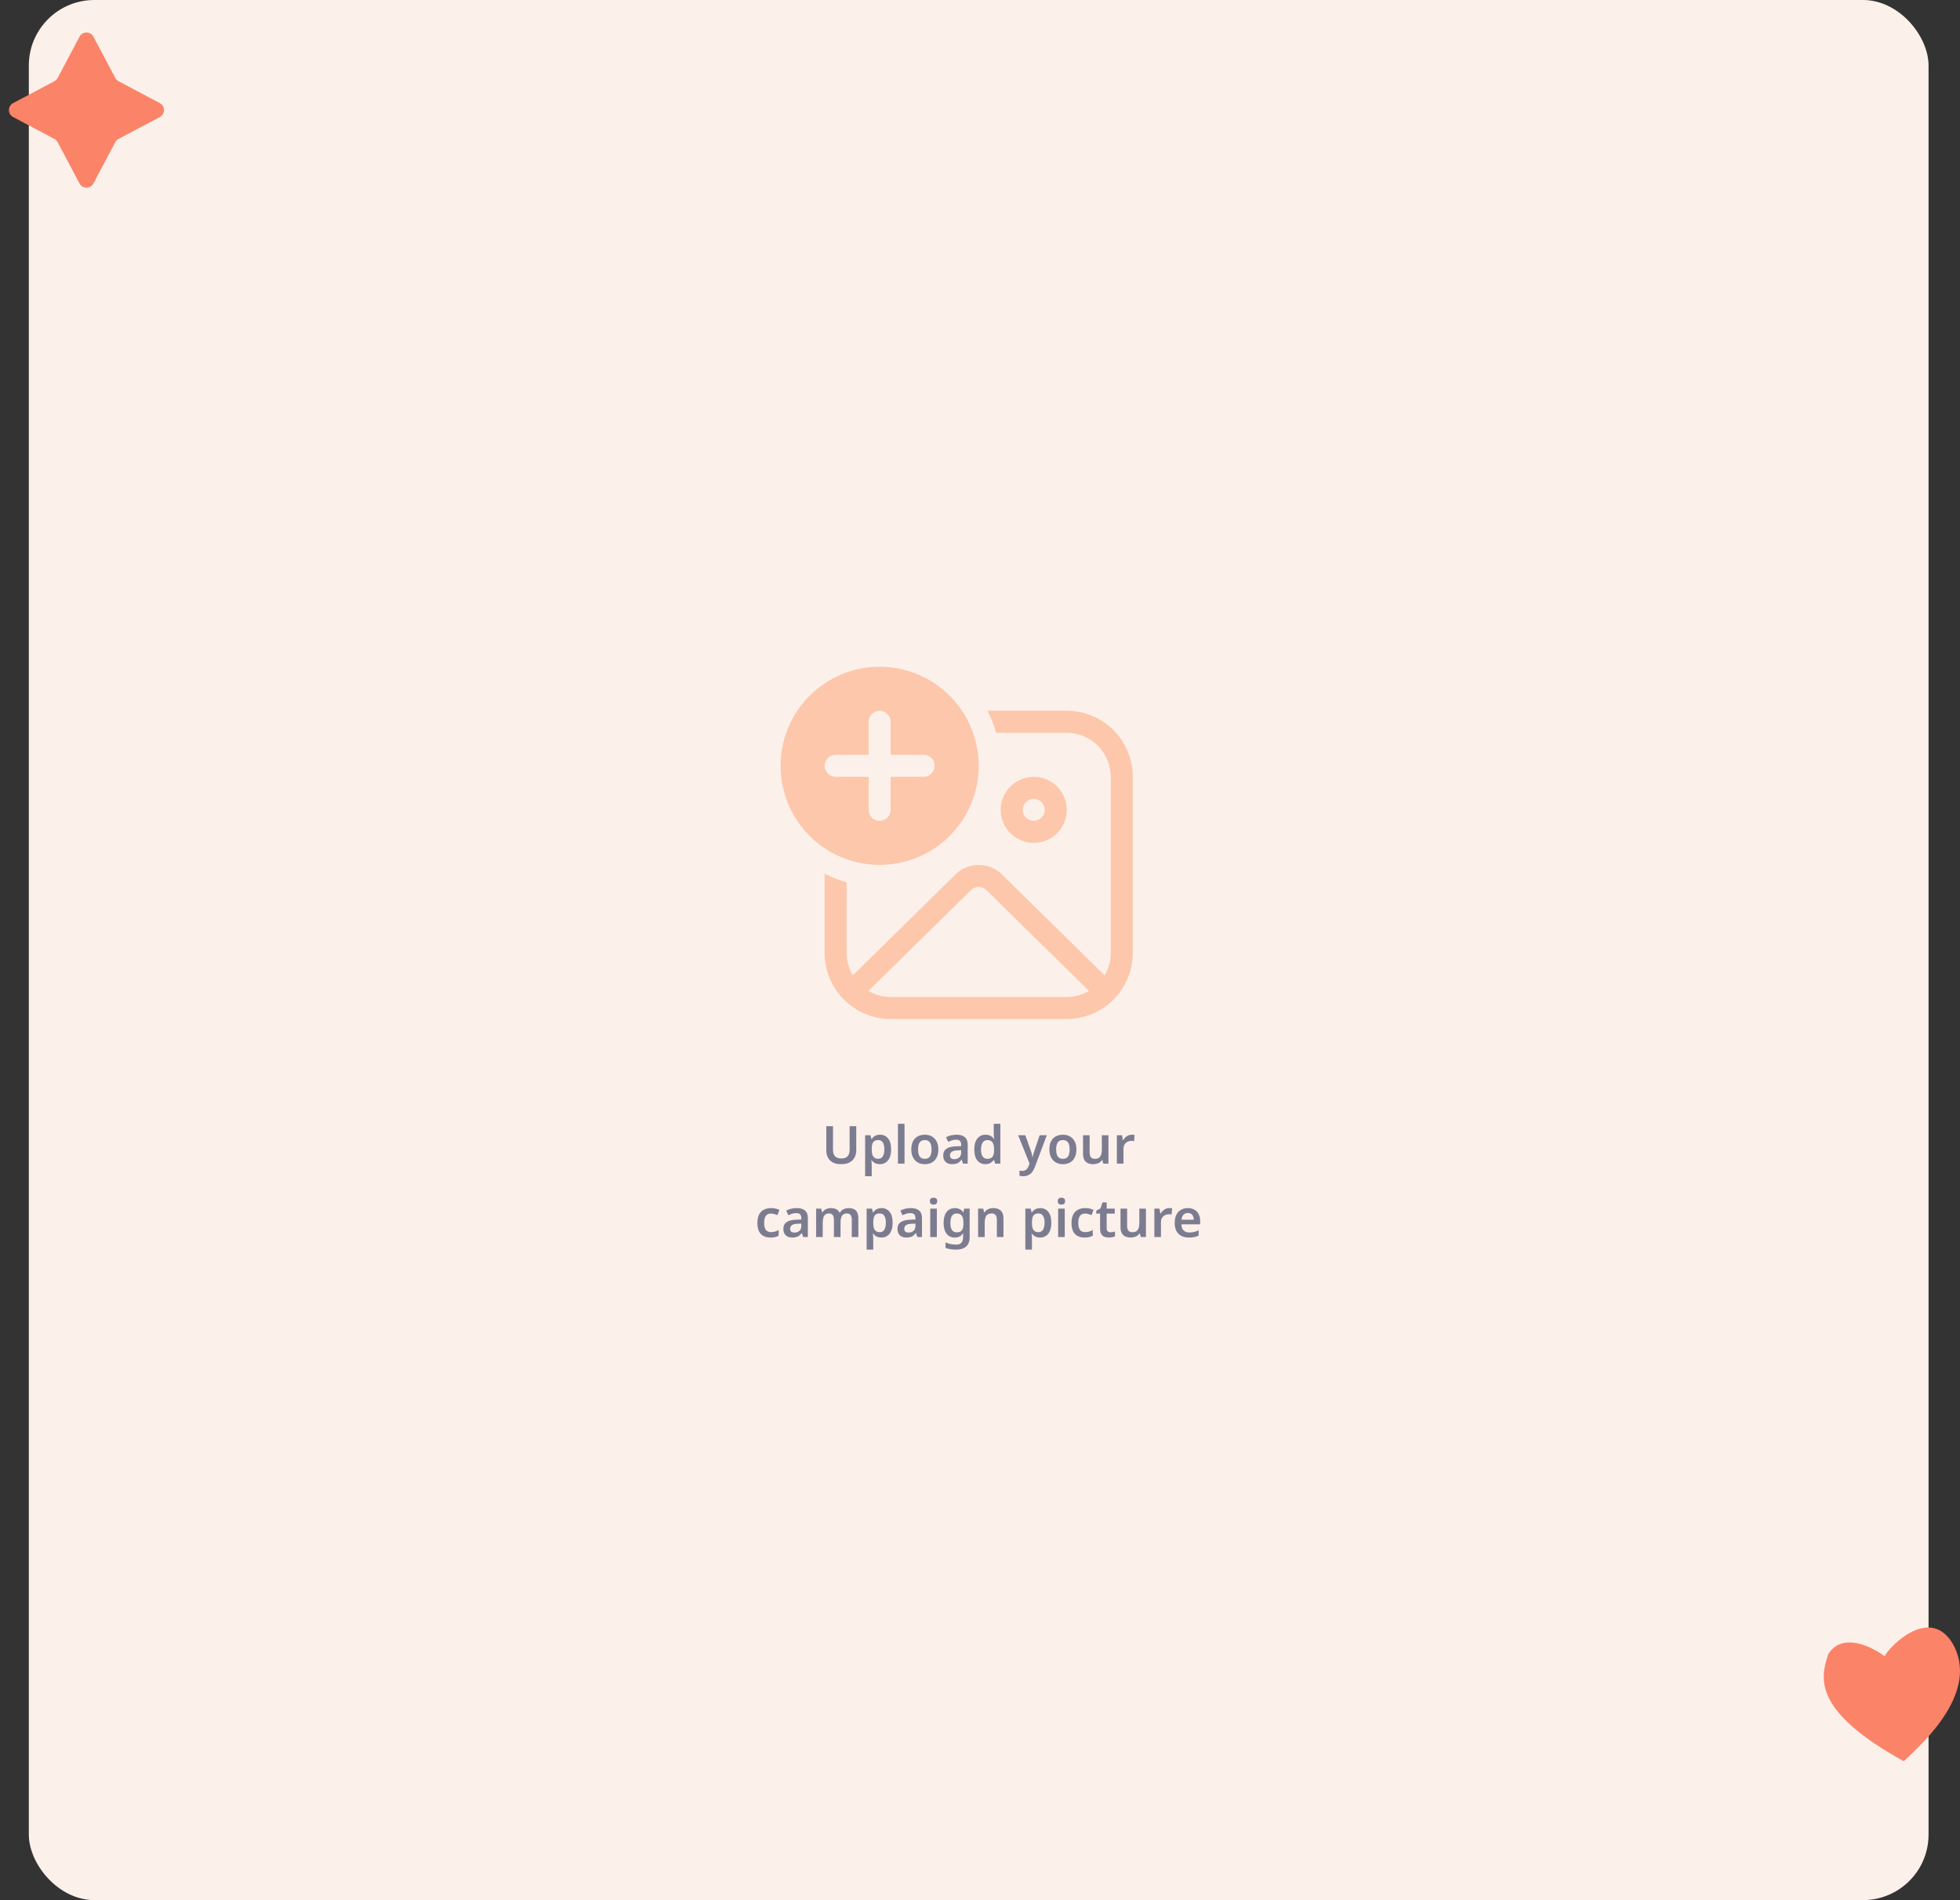 <svg width="748" height="725" viewBox="0 0 748 725" fill="none" xmlns="http://www.w3.org/2000/svg">
<rect x="0" y="0" width="748" height="725" fill="#333333" stroke="none"/>
<rect x="11" width="725" height="725" rx="25" fill="#FCF0EA"/>
<path d="M373.5 292.2C373.5 302.225 369.518 311.84 362.429 318.929C355.34 326.017 345.726 330 335.7 330C325.675 330 316.061 326.017 308.972 318.929C301.883 311.84 297.9 302.225 297.9 292.2C297.9 282.175 301.883 272.56 308.972 265.471C316.061 258.382 325.675 254.4 335.7 254.4C345.726 254.4 355.34 258.382 362.429 265.471C369.518 272.56 373.5 282.175 373.5 292.2ZM339.9 275.4C339.9 274.286 339.458 273.218 338.67 272.43C337.883 271.642 336.814 271.2 335.7 271.2C334.586 271.2 333.518 271.642 332.731 272.43C331.943 273.218 331.5 274.286 331.5 275.4V288H318.9C317.786 288 316.718 288.442 315.931 289.23C315.143 290.018 314.7 291.086 314.7 292.2C314.7 293.314 315.143 294.382 315.931 295.17C316.718 295.957 317.786 296.4 318.9 296.4H331.5V309C331.5 310.114 331.943 311.182 332.731 311.97C333.518 312.757 334.586 313.2 335.7 313.2C336.814 313.2 337.883 312.757 338.67 311.97C339.458 311.182 339.9 310.114 339.9 309V296.4H352.5C353.614 296.4 354.683 295.957 355.47 295.17C356.258 294.382 356.7 293.314 356.7 292.2C356.7 291.086 356.258 290.018 355.47 289.23C354.683 288.442 353.614 288 352.5 288H339.9V275.4ZM407.1 279.6H380.162C379.34 276.698 378.234 273.885 376.86 271.2H407.1C413.784 271.2 420.194 273.855 424.919 278.581C429.645 283.307 432.3 289.716 432.3 296.4V363.6C432.3 370.283 429.645 376.693 424.919 381.419C420.194 386.145 413.784 388.8 407.1 388.8H339.9C333.217 388.8 326.807 386.145 322.081 381.419C317.355 376.693 314.7 370.283 314.7 363.6V333.36C317.363 334.721 320.169 335.83 323.1 336.661V363.6C323.1 366.733 323.957 369.665 325.452 372.168L364.672 333.629C367.028 331.315 370.198 330.019 373.5 330.019C376.803 330.019 379.973 331.315 382.329 333.629L421.557 372.168C423.096 369.576 423.906 366.615 423.9 363.6V296.4C423.9 291.944 422.13 287.671 418.98 284.521C415.829 281.37 411.556 279.6 407.1 279.6ZM407.1 309C407.1 310.655 406.774 312.293 406.141 313.822C405.508 315.35 404.58 316.739 403.41 317.909C402.24 319.079 400.851 320.008 399.322 320.641C397.793 321.274 396.155 321.6 394.5 321.6C392.846 321.6 391.207 321.274 389.679 320.641C388.15 320.008 386.761 319.079 385.591 317.909C384.421 316.739 383.493 315.35 382.86 313.822C382.226 312.293 381.9 310.655 381.9 309C381.9 305.658 383.228 302.453 385.591 300.09C387.954 297.727 391.159 296.4 394.5 296.4C397.842 296.4 401.047 297.727 403.41 300.09C405.773 302.453 407.1 305.658 407.1 309ZM398.7 309C398.7 307.886 398.258 306.818 397.47 306.03C396.683 305.242 395.614 304.8 394.5 304.8C393.386 304.8 392.318 305.242 391.531 306.03C390.743 306.818 390.3 307.886 390.3 309C390.3 310.114 390.743 311.182 391.531 311.97C392.318 312.757 393.386 313.2 394.5 313.2C395.614 313.2 396.683 312.757 397.47 311.97C398.258 311.182 398.7 310.114 398.7 309ZM331.4 378.098C333.977 379.612 336.912 380.406 339.9 380.4H407.1C410.208 380.4 413.106 379.56 415.601 378.098L376.44 339.626C375.655 338.857 374.6 338.426 373.5 338.426C372.401 338.426 371.345 338.857 370.56 339.626L331.4 378.098Z" fill="#FE9E6D" fill-opacity="0.5"/>
<path d="M326.778 438.96C326.778 439.947 326.564 440.84 326.138 441.64C325.724 442.427 325.091 443.053 324.238 443.52C323.384 443.973 322.304 444.2 320.998 444.2C319.144 444.2 317.738 443.72 316.778 442.76C315.818 441.787 315.338 440.507 315.338 438.92V429.72H317.898V438.66C317.898 439.82 318.164 440.673 318.698 441.22C319.231 441.753 320.024 442.02 321.078 442.02C321.824 442.02 322.424 441.893 322.878 441.64C323.344 441.387 323.684 441.007 323.898 440.5C324.124 439.98 324.238 439.36 324.238 438.64V429.72H326.778V438.96ZM335.859 432.96C337.126 432.96 338.146 433.433 338.919 434.38C339.692 435.313 340.079 436.707 340.079 438.56C340.079 439.787 339.899 440.82 339.539 441.66C339.179 442.5 338.679 443.133 338.039 443.56C337.399 443.987 336.652 444.2 335.799 444.2C335.279 444.2 334.819 444.133 334.419 444C334.019 443.853 333.679 443.673 333.399 443.46C333.119 443.233 332.879 442.993 332.679 442.74H332.519C332.572 442.98 332.612 443.253 332.639 443.56C332.666 443.853 332.679 444.133 332.679 444.4V448.8H330.159V433.16H332.199L332.559 434.6H332.679C332.879 434.293 333.119 434.02 333.399 433.78C333.692 433.527 334.039 433.327 334.439 433.18C334.852 433.033 335.326 432.96 335.859 432.96ZM335.139 435C334.552 435 334.079 435.12 333.719 435.36C333.359 435.587 333.099 435.94 332.939 436.42C332.779 436.9 332.692 437.5 332.679 438.22V438.54C332.679 439.313 332.752 439.967 332.899 440.5C333.059 441.033 333.319 441.44 333.679 441.72C334.052 442 334.552 442.14 335.179 442.14C335.712 442.14 336.146 441.993 336.479 441.7C336.826 441.407 337.079 440.993 337.239 440.46C337.412 439.913 337.499 439.267 337.499 438.52C337.499 437.4 337.306 436.533 336.919 435.92C336.546 435.307 335.952 435 335.139 435ZM345.199 444H342.679V428.8H345.199V444ZM358.101 438.56C358.101 439.467 357.981 440.267 357.741 440.96C357.501 441.653 357.154 442.247 356.701 442.74C356.261 443.22 355.714 443.587 355.061 443.84C354.421 444.08 353.707 444.2 352.921 444.2C352.174 444.2 351.487 444.08 350.861 443.84C350.234 443.587 349.687 443.22 349.221 442.74C348.767 442.247 348.414 441.653 348.161 440.96C347.907 440.267 347.781 439.467 347.781 438.56C347.781 437.36 347.987 436.347 348.401 435.52C348.814 434.68 349.407 434.047 350.181 433.62C350.967 433.18 351.894 432.96 352.961 432.96C353.974 432.96 354.861 433.18 355.621 433.62C356.394 434.047 357.001 434.68 357.441 435.52C357.881 436.347 358.101 437.36 358.101 438.56ZM350.361 438.56C350.361 439.32 350.447 439.973 350.621 440.52C350.807 441.053 351.087 441.46 351.461 441.74C351.847 442.02 352.341 442.16 352.941 442.16C353.554 442.16 354.047 442.02 354.421 441.74C354.807 441.46 355.087 441.053 355.261 440.52C355.434 439.973 355.521 439.32 355.521 438.56C355.521 437.787 355.427 437.14 355.241 436.62C355.067 436.087 354.787 435.687 354.401 435.42C354.027 435.14 353.541 435 352.941 435C352.034 435 351.374 435.307 350.961 435.92C350.561 436.533 350.361 437.413 350.361 438.56ZM365.026 432.96C366.426 432.96 367.486 433.267 368.206 433.88C368.939 434.48 369.306 435.427 369.306 436.72V444H367.526L367.026 442.5H366.946C366.639 442.887 366.319 443.213 365.986 443.48C365.666 443.733 365.293 443.913 364.866 444.02C364.453 444.14 363.946 444.2 363.346 444.2C362.706 444.2 362.126 444.08 361.606 443.84C361.099 443.6 360.699 443.233 360.406 442.74C360.113 442.233 359.966 441.6 359.966 440.84C359.966 439.72 360.373 438.88 361.186 438.32C362.013 437.747 363.259 437.433 364.926 437.38L366.806 437.32V436.78C366.806 436.087 366.639 435.593 366.306 435.3C365.973 435.007 365.506 434.86 364.906 434.86C364.359 434.86 363.833 434.94 363.326 435.1C362.819 435.26 362.326 435.447 361.846 435.66L361.046 433.9C361.579 433.62 362.186 433.393 362.866 433.22C363.559 433.047 364.279 432.96 365.026 432.96ZM365.486 438.92C364.379 438.96 363.613 439.153 363.186 439.5C362.759 439.833 362.546 440.287 362.546 440.86C362.546 441.367 362.699 441.733 363.006 441.96C363.313 442.187 363.706 442.3 364.186 442.3C364.919 442.3 365.539 442.093 366.046 441.68C366.553 441.253 366.806 440.627 366.806 439.8V438.88L365.486 438.92ZM376.044 444.2C374.79 444.2 373.77 443.733 372.984 442.8C372.21 441.853 371.824 440.453 371.824 438.6C371.824 436.747 372.217 435.347 373.004 434.4C373.79 433.44 374.824 432.96 376.104 432.96C376.637 432.96 377.104 433.033 377.504 433.18C377.917 433.313 378.27 433.5 378.564 433.74C378.857 433.98 379.104 434.247 379.304 434.54H379.424C379.384 434.353 379.344 434.067 379.304 433.68C379.264 433.293 379.244 432.933 379.244 432.6V428.8H381.764V444H379.804L379.344 442.58H379.244C379.044 442.873 378.797 443.147 378.504 443.4C378.21 443.64 377.864 443.833 377.464 443.98C377.064 444.127 376.59 444.2 376.044 444.2ZM376.804 442.16C377.737 442.16 378.397 441.893 378.784 441.36C379.17 440.827 379.364 440.02 379.364 438.94V438.62C379.364 437.447 379.177 436.553 378.804 435.94C378.444 435.327 377.764 435.02 376.764 435.02C376.004 435.02 375.417 435.34 375.004 435.98C374.59 436.607 374.384 437.493 374.384 438.64C374.384 439.787 374.59 440.66 375.004 441.26C375.417 441.86 376.017 442.16 376.804 442.16ZM388.559 433.16H391.299L393.459 439.28C393.552 439.547 393.632 439.807 393.699 440.06C393.779 440.3 393.845 440.547 393.899 440.8C393.952 441.053 393.992 441.307 394.019 441.56H394.099C394.152 441.227 394.232 440.86 394.339 440.46C394.459 440.06 394.579 439.667 394.699 439.28L396.779 433.16H399.499L394.879 445.44C394.612 446.147 394.272 446.753 393.859 447.26C393.459 447.767 392.979 448.147 392.419 448.4C391.872 448.667 391.252 448.8 390.559 448.8C390.239 448.8 389.952 448.78 389.699 448.74C389.459 448.713 389.245 448.68 389.059 448.64V446.64C389.205 446.667 389.379 446.693 389.579 446.72C389.792 446.747 390.012 446.76 390.239 446.76C390.652 446.76 391.005 446.673 391.299 446.5C391.605 446.34 391.859 446.113 392.059 445.82C392.272 445.527 392.445 445.2 392.579 444.84L392.899 443.96L388.559 433.16ZM410.796 438.56C410.796 439.467 410.676 440.267 410.436 440.96C410.196 441.653 409.849 442.247 409.396 442.74C408.956 443.22 408.409 443.587 407.756 443.84C407.116 444.08 406.403 444.2 405.616 444.2C404.869 444.2 404.183 444.08 403.556 443.84C402.929 443.587 402.383 443.22 401.916 442.74C401.463 442.247 401.109 441.653 400.856 440.96C400.603 440.267 400.476 439.467 400.476 438.56C400.476 437.36 400.683 436.347 401.096 435.52C401.509 434.68 402.103 434.047 402.876 433.62C403.663 433.18 404.589 432.96 405.656 432.96C406.669 432.96 407.556 433.18 408.316 433.62C409.089 434.047 409.696 434.68 410.136 435.52C410.576 436.347 410.796 437.36 410.796 438.56ZM403.056 438.56C403.056 439.32 403.143 439.973 403.316 440.52C403.503 441.053 403.783 441.46 404.156 441.74C404.543 442.02 405.036 442.16 405.636 442.16C406.249 442.16 406.743 442.02 407.116 441.74C407.503 441.46 407.783 441.053 407.956 440.52C408.129 439.973 408.216 439.32 408.216 438.56C408.216 437.787 408.123 437.14 407.936 436.62C407.763 436.087 407.483 435.687 407.096 435.42C406.723 435.14 406.236 435 405.636 435C404.729 435 404.069 435.307 403.656 435.92C403.256 436.533 403.056 437.413 403.056 438.56ZM423.021 433.16V444H421.041L420.701 442.6H420.581C420.355 442.973 420.061 443.28 419.701 443.52C419.341 443.747 418.948 443.913 418.521 444.02C418.095 444.14 417.655 444.2 417.201 444.2C416.401 444.2 415.708 444.06 415.121 443.78C414.535 443.5 414.088 443.073 413.781 442.5C413.475 441.913 413.321 441.16 413.321 440.24V433.16H415.841V439.74C415.841 440.54 416.001 441.147 416.321 441.56C416.641 441.96 417.148 442.16 417.841 442.16C418.521 442.16 419.055 442.02 419.441 441.74C419.828 441.447 420.101 441.027 420.261 440.48C420.421 439.933 420.501 439.26 420.501 438.46V433.16H423.021ZM431.913 432.96C432.073 432.96 432.26 432.967 432.473 432.98C432.687 432.993 432.867 433.02 433.013 433.06L432.793 435.4C432.673 435.373 432.513 435.353 432.313 435.34C432.127 435.313 431.96 435.3 431.813 435.3C431.413 435.3 431.027 435.367 430.653 435.5C430.293 435.62 429.967 435.807 429.673 436.06C429.393 436.3 429.167 436.613 428.993 437C428.833 437.387 428.753 437.847 428.753 438.38V444H426.233V433.16H428.173L428.533 435.04H428.653C428.867 434.653 429.133 434.307 429.453 434C429.773 433.68 430.14 433.427 430.553 433.24C430.98 433.053 431.433 432.96 431.913 432.96ZM294.061 472.2C293.034 472.2 292.141 472.007 291.381 471.62C290.634 471.22 290.054 470.613 289.641 469.8C289.241 468.973 289.041 467.92 289.041 466.64C289.041 465.307 289.261 464.227 289.701 463.4C290.154 462.56 290.774 461.947 291.561 461.56C292.347 461.16 293.247 460.96 294.261 460.96C294.941 460.96 295.547 461.027 296.081 461.16C296.614 461.293 297.067 461.453 297.441 461.64L296.701 463.62C296.287 463.46 295.874 463.327 295.461 463.22C295.047 463.1 294.647 463.04 294.261 463.04C293.661 463.04 293.161 463.173 292.761 463.44C292.374 463.707 292.087 464.107 291.901 464.64C291.714 465.16 291.621 465.82 291.621 466.62C291.621 467.393 291.714 468.04 291.901 468.56C292.101 469.08 292.394 469.473 292.781 469.74C293.167 469.993 293.647 470.12 294.221 470.12C294.834 470.12 295.374 470.047 295.841 469.9C296.307 469.753 296.747 469.553 297.161 469.3V471.48C296.747 471.733 296.301 471.913 295.821 472.02C295.354 472.14 294.767 472.2 294.061 472.2ZM304.02 460.96C305.42 460.96 306.48 461.267 307.2 461.88C307.933 462.48 308.3 463.427 308.3 464.72V472H306.52L306.02 470.5H305.94C305.633 470.887 305.313 471.213 304.98 471.48C304.66 471.733 304.287 471.913 303.86 472.02C303.447 472.14 302.94 472.2 302.34 472.2C301.7 472.2 301.12 472.08 300.6 471.84C300.093 471.6 299.693 471.233 299.4 470.74C299.107 470.233 298.96 469.6 298.96 468.84C298.96 467.72 299.367 466.88 300.18 466.32C301.007 465.747 302.253 465.433 303.92 465.38L305.8 465.32V464.78C305.8 464.087 305.633 463.593 305.3 463.3C304.967 463.007 304.5 462.86 303.9 462.86C303.353 462.86 302.827 462.94 302.32 463.1C301.813 463.26 301.32 463.447 300.84 463.66L300.04 461.9C300.573 461.62 301.18 461.393 301.86 461.22C302.553 461.047 303.273 460.96 304.02 460.96ZM304.48 466.92C303.373 466.96 302.607 467.153 302.18 467.5C301.753 467.833 301.54 468.287 301.54 468.86C301.54 469.367 301.693 469.733 302 469.96C302.307 470.187 302.7 470.3 303.18 470.3C303.913 470.3 304.533 470.093 305.04 469.68C305.547 469.253 305.8 468.627 305.8 467.8V466.88L304.48 466.92ZM323.878 460.96C325.105 460.96 326.025 461.273 326.638 461.9C327.265 462.527 327.578 463.54 327.578 464.94V472H325.058V465.42C325.058 464.62 324.911 464.02 324.618 463.62C324.325 463.207 323.858 463 323.218 463C322.338 463 321.711 463.287 321.338 463.86C320.965 464.433 320.778 465.267 320.778 466.36V472H318.258V465.42C318.258 464.887 318.191 464.44 318.058 464.08C317.925 463.72 317.718 463.453 317.438 463.28C317.171 463.093 316.825 463 316.398 463C315.798 463 315.318 463.147 314.958 463.44C314.598 463.72 314.345 464.133 314.198 464.68C314.051 465.227 313.978 465.9 313.978 466.7V472H311.458V461.16H313.398L313.758 462.58H313.898C314.125 462.207 314.398 461.9 314.718 461.66C315.051 461.42 315.418 461.247 315.818 461.14C316.231 461.02 316.645 460.96 317.058 460.96C317.871 460.96 318.558 461.1 319.118 461.38C319.678 461.647 320.098 462.067 320.378 462.64H320.578C320.911 462.053 321.378 461.627 321.978 461.36C322.591 461.093 323.225 460.96 323.878 460.96ZM336.435 460.96C337.702 460.96 338.722 461.433 339.495 462.38C340.269 463.313 340.655 464.707 340.655 466.56C340.655 467.787 340.475 468.82 340.115 469.66C339.755 470.5 339.255 471.133 338.615 471.56C337.975 471.987 337.229 472.2 336.375 472.2C335.855 472.2 335.395 472.133 334.995 472C334.595 471.853 334.255 471.673 333.975 471.46C333.695 471.233 333.455 470.993 333.255 470.74H333.095C333.149 470.98 333.189 471.253 333.215 471.56C333.242 471.853 333.255 472.133 333.255 472.4V476.8H330.735V461.16H332.775L333.135 462.6H333.255C333.455 462.293 333.695 462.02 333.975 461.78C334.269 461.527 334.615 461.327 335.015 461.18C335.429 461.033 335.902 460.96 336.435 460.96ZM335.715 463C335.129 463 334.655 463.12 334.295 463.36C333.935 463.587 333.675 463.94 333.515 464.42C333.355 464.9 333.269 465.5 333.255 466.22V466.54C333.255 467.313 333.329 467.967 333.475 468.5C333.635 469.033 333.895 469.44 334.255 469.72C334.629 470 335.129 470.14 335.755 470.14C336.289 470.14 336.722 469.993 337.055 469.7C337.402 469.407 337.655 468.993 337.815 468.46C337.989 467.913 338.075 467.267 338.075 466.52C338.075 465.4 337.882 464.533 337.495 463.92C337.122 463.307 336.529 463 335.715 463ZM347.575 460.96C348.975 460.96 350.035 461.267 350.755 461.88C351.488 462.48 351.855 463.427 351.855 464.72V472H350.075L349.575 470.5H349.495C349.188 470.887 348.868 471.213 348.535 471.48C348.215 471.733 347.841 471.913 347.415 472.02C347.001 472.14 346.495 472.2 345.895 472.2C345.255 472.2 344.675 472.08 344.155 471.84C343.648 471.6 343.248 471.233 342.955 470.74C342.661 470.233 342.515 469.6 342.515 468.84C342.515 467.72 342.921 466.88 343.735 466.32C344.561 465.747 345.808 465.433 347.475 465.38L349.355 465.32V464.78C349.355 464.087 349.188 463.593 348.855 463.3C348.521 463.007 348.055 462.86 347.455 462.86C346.908 462.86 346.381 462.94 345.875 463.1C345.368 463.26 344.875 463.447 344.395 463.66L343.595 461.9C344.128 461.62 344.735 461.393 345.415 461.22C346.108 461.047 346.828 460.96 347.575 460.96ZM348.035 466.92C346.928 466.96 346.161 467.153 345.735 467.5C345.308 467.833 345.095 468.287 345.095 468.86C345.095 469.367 345.248 469.733 345.555 469.96C345.861 470.187 346.255 470.3 346.735 470.3C347.468 470.3 348.088 470.093 348.595 469.68C349.101 469.253 349.355 468.627 349.355 467.8V466.88L348.035 466.92ZM357.533 461.16V472H355.013V461.16H357.533ZM356.273 456.98C356.646 456.98 356.973 457.08 357.253 457.28C357.533 457.467 357.673 457.807 357.673 458.3C357.673 458.78 357.533 459.127 357.253 459.34C356.973 459.54 356.646 459.64 356.273 459.64C355.886 459.64 355.553 459.54 355.273 459.34C355.006 459.127 354.873 458.78 354.873 458.3C354.873 457.807 355.006 457.467 355.273 457.28C355.553 457.08 355.886 456.98 356.273 456.98ZM364.395 460.96C365.075 460.96 365.688 461.093 366.235 461.36C366.781 461.627 367.241 462.027 367.615 462.56H367.715L367.955 461.16H370.055V472.08C370.055 473.107 369.861 473.967 369.475 474.66C369.088 475.367 368.508 475.9 367.735 476.26C366.961 476.62 365.995 476.8 364.835 476.8C364.061 476.8 363.348 476.747 362.695 476.64C362.041 476.547 361.421 476.38 360.835 476.14V474.06C361.248 474.233 361.675 474.38 362.115 474.5C362.568 474.633 363.035 474.733 363.515 474.8C363.995 474.867 364.488 474.9 364.995 474.9C365.821 474.9 366.448 474.667 366.875 474.2C367.315 473.733 367.535 473.067 367.535 472.2V471.92C367.535 471.72 367.541 471.487 367.555 471.22C367.581 470.953 367.601 470.74 367.615 470.58H367.535C367.161 471.14 366.708 471.553 366.175 471.82C365.641 472.073 365.028 472.2 364.335 472.2C363.015 472.2 361.981 471.707 361.235 470.72C360.488 469.733 360.115 468.36 360.115 466.6C360.115 465.413 360.281 464.4 360.615 463.56C360.961 462.72 361.455 462.08 362.095 461.64C362.735 461.187 363.501 460.96 364.395 460.96ZM365.055 463.02C364.548 463.02 364.115 463.16 363.755 463.44C363.408 463.707 363.141 464.107 362.955 464.64C362.781 465.173 362.695 465.84 362.695 466.64C362.695 467.813 362.895 468.7 363.295 469.3C363.695 469.9 364.295 470.2 365.095 470.2C365.548 470.2 365.935 470.147 366.255 470.04C366.575 469.92 366.835 469.733 367.035 469.48C367.248 469.213 367.408 468.88 367.515 468.48C367.621 468.067 367.675 467.573 367.675 467V466.62C367.675 465.753 367.581 465.06 367.395 464.54C367.208 464.007 366.921 463.62 366.535 463.38C366.161 463.14 365.668 463.02 365.055 463.02ZM379.074 460.96C380.288 460.96 381.234 461.273 381.914 461.9C382.608 462.527 382.954 463.54 382.954 464.94V472H380.434V465.44C380.434 464.627 380.274 464.02 379.954 463.62C379.634 463.207 379.128 463 378.434 463C377.421 463 376.728 463.32 376.354 463.96C375.981 464.587 375.794 465.5 375.794 466.7V472H373.274V461.16H375.214L375.574 462.58H375.714C375.954 462.207 376.248 461.9 376.594 461.66C376.941 461.42 377.328 461.247 377.754 461.14C378.181 461.02 378.621 460.96 379.074 460.96ZM397.002 460.96C398.268 460.96 399.288 461.433 400.062 462.38C400.835 463.313 401.222 464.707 401.222 466.56C401.222 467.787 401.042 468.82 400.682 469.66C400.322 470.5 399.822 471.133 399.182 471.56C398.542 471.987 397.795 472.2 396.942 472.2C396.422 472.2 395.962 472.133 395.562 472C395.162 471.853 394.822 471.673 394.542 471.46C394.262 471.233 394.022 470.993 393.822 470.74H393.662C393.715 470.98 393.755 471.253 393.782 471.56C393.808 471.853 393.822 472.133 393.822 472.4V476.8H391.302V461.16H393.342L393.702 462.6H393.822C394.022 462.293 394.262 462.02 394.542 461.78C394.835 461.527 395.182 461.327 395.582 461.18C395.995 461.033 396.468 460.96 397.002 460.96ZM396.282 463C395.695 463 395.222 463.12 394.862 463.36C394.502 463.587 394.242 463.94 394.082 464.42C393.922 464.9 393.835 465.5 393.822 466.22V466.54C393.822 467.313 393.895 467.967 394.042 468.5C394.202 469.033 394.462 469.44 394.822 469.72C395.195 470 395.695 470.14 396.322 470.14C396.855 470.14 397.288 469.993 397.622 469.7C397.968 469.407 398.222 468.993 398.382 468.46C398.555 467.913 398.642 467.267 398.642 466.52C398.642 465.4 398.448 464.533 398.062 463.92C397.688 463.307 397.095 463 396.282 463ZM406.341 461.16V472H403.821V461.16H406.341ZM405.081 456.98C405.455 456.98 405.781 457.08 406.061 457.28C406.341 457.467 406.481 457.807 406.481 458.3C406.481 458.78 406.341 459.127 406.061 459.34C405.781 459.54 405.455 459.64 405.081 459.64C404.695 459.64 404.361 459.54 404.081 459.34C403.815 459.127 403.681 458.78 403.681 458.3C403.681 457.807 403.815 457.467 404.081 457.28C404.361 457.08 404.695 456.98 405.081 456.98ZM413.943 472.2C412.917 472.2 412.023 472.007 411.263 471.62C410.517 471.22 409.937 470.613 409.523 469.8C409.123 468.973 408.923 467.92 408.923 466.64C408.923 465.307 409.143 464.227 409.583 463.4C410.037 462.56 410.657 461.947 411.443 461.56C412.23 461.16 413.13 460.96 414.143 460.96C414.823 460.96 415.43 461.027 415.963 461.16C416.497 461.293 416.95 461.453 417.323 461.64L416.583 463.62C416.17 463.46 415.757 463.327 415.343 463.22C414.93 463.1 414.53 463.04 414.143 463.04C413.543 463.04 413.043 463.173 412.643 463.44C412.257 463.707 411.97 464.107 411.783 464.64C411.597 465.16 411.503 465.82 411.503 466.62C411.503 467.393 411.597 468.04 411.783 468.56C411.983 469.08 412.277 469.473 412.663 469.74C413.05 469.993 413.53 470.12 414.103 470.12C414.717 470.12 415.257 470.047 415.723 469.9C416.19 469.753 416.63 469.553 417.043 469.3V471.48C416.63 471.733 416.183 471.913 415.703 472.02C415.237 472.14 414.65 472.2 413.943 472.2ZM423.783 470.18C424.103 470.18 424.41 470.153 424.703 470.1C424.996 470.033 425.27 469.96 425.523 469.88V471.76C425.256 471.88 424.91 471.98 424.483 472.06C424.056 472.153 423.61 472.2 423.143 472.2C422.53 472.2 421.97 472.1 421.463 471.9C420.97 471.687 420.57 471.327 420.263 470.82C419.97 470.313 419.823 469.607 419.823 468.7V463.06H418.363V461.96L419.963 461.08L420.763 458.78H422.343V461.16H425.423V463.06H422.343V468.68C422.343 469.187 422.476 469.567 422.743 469.82C423.01 470.06 423.356 470.18 423.783 470.18ZM437.328 461.16V472H435.348L435.008 470.6H434.888C434.661 470.973 434.368 471.28 434.008 471.52C433.648 471.747 433.255 471.913 432.828 472.02C432.401 472.14 431.961 472.2 431.508 472.2C430.708 472.2 430.015 472.06 429.428 471.78C428.841 471.5 428.395 471.073 428.088 470.5C427.781 469.913 427.628 469.16 427.628 468.24V461.16H430.148V467.74C430.148 468.54 430.308 469.147 430.628 469.56C430.948 469.96 431.455 470.16 432.148 470.16C432.828 470.16 433.361 470.02 433.748 469.74C434.135 469.447 434.408 469.027 434.568 468.48C434.728 467.933 434.808 467.26 434.808 466.46V461.16H437.328ZM446.22 460.96C446.38 460.96 446.567 460.967 446.78 460.98C446.993 460.993 447.173 461.02 447.32 461.06L447.1 463.4C446.98 463.373 446.82 463.353 446.62 463.34C446.433 463.313 446.267 463.3 446.12 463.3C445.72 463.3 445.333 463.367 444.96 463.5C444.6 463.62 444.273 463.807 443.98 464.06C443.7 464.3 443.473 464.613 443.3 465C443.14 465.387 443.06 465.847 443.06 466.38V472H440.54V461.16H442.48L442.84 463.04H442.96C443.173 462.653 443.44 462.307 443.76 462C444.08 461.68 444.447 461.427 444.86 461.24C445.287 461.053 445.74 460.96 446.22 460.96ZM453.298 460.96C454.272 460.96 455.105 461.16 455.798 461.56C456.505 461.947 457.052 462.507 457.438 463.24C457.825 463.96 458.018 464.84 458.018 465.88V467.16H450.858C450.885 468.147 451.158 468.913 451.678 469.46C452.198 469.993 452.918 470.26 453.838 470.26C454.545 470.26 455.172 470.193 455.718 470.06C456.278 469.913 456.852 469.707 457.438 469.44V471.46C456.905 471.713 456.352 471.9 455.778 472.02C455.205 472.14 454.518 472.2 453.718 472.2C452.665 472.2 451.725 472 450.898 471.6C450.085 471.187 449.445 470.567 448.978 469.74C448.525 468.913 448.298 467.887 448.298 466.66C448.298 465.42 448.505 464.38 448.918 463.54C449.345 462.687 449.932 462.047 450.678 461.62C451.425 461.18 452.298 460.96 453.298 460.96ZM453.298 462.82C452.632 462.82 452.085 463.04 451.658 463.48C451.245 463.907 450.998 464.547 450.918 465.4H455.578C455.578 464.893 455.492 464.447 455.318 464.06C455.158 463.673 454.912 463.373 454.578 463.16C454.245 462.933 453.818 462.82 453.298 462.82Z" fill="#7C7C91"/>
<path d="M30.349 13.999C31.477 11.873 34.523 11.873 35.651 13.999L44.002 29.752C44.284 30.283 44.717 30.716 45.248 30.997L61.001 39.349C63.127 40.477 63.127 43.523 61.001 44.651L45.248 53.002C44.717 53.284 44.284 53.717 44.002 54.248L35.651 70.001C34.523 72.127 31.477 72.127 30.349 70.001L21.997 54.248C21.716 53.717 21.283 53.284 20.752 53.002L4.999 44.651C2.873 43.523 2.873 40.477 4.999 39.349L20.752 30.997C21.283 30.716 21.716 30.283 21.997 29.752L30.349 13.999Z" fill="#FB8368"/>
<path d="M697.766 631.081C703.095 622.712 714.32 628.209 719.266 632.004C720.174 629.235 735.921 612.313 745.005 626.774C755.907 645.233 734.104 664.924 726.533 672C691.407 652.617 694.738 640.003 697.766 631.081Z" fill="#FB8368"/>
</svg>
